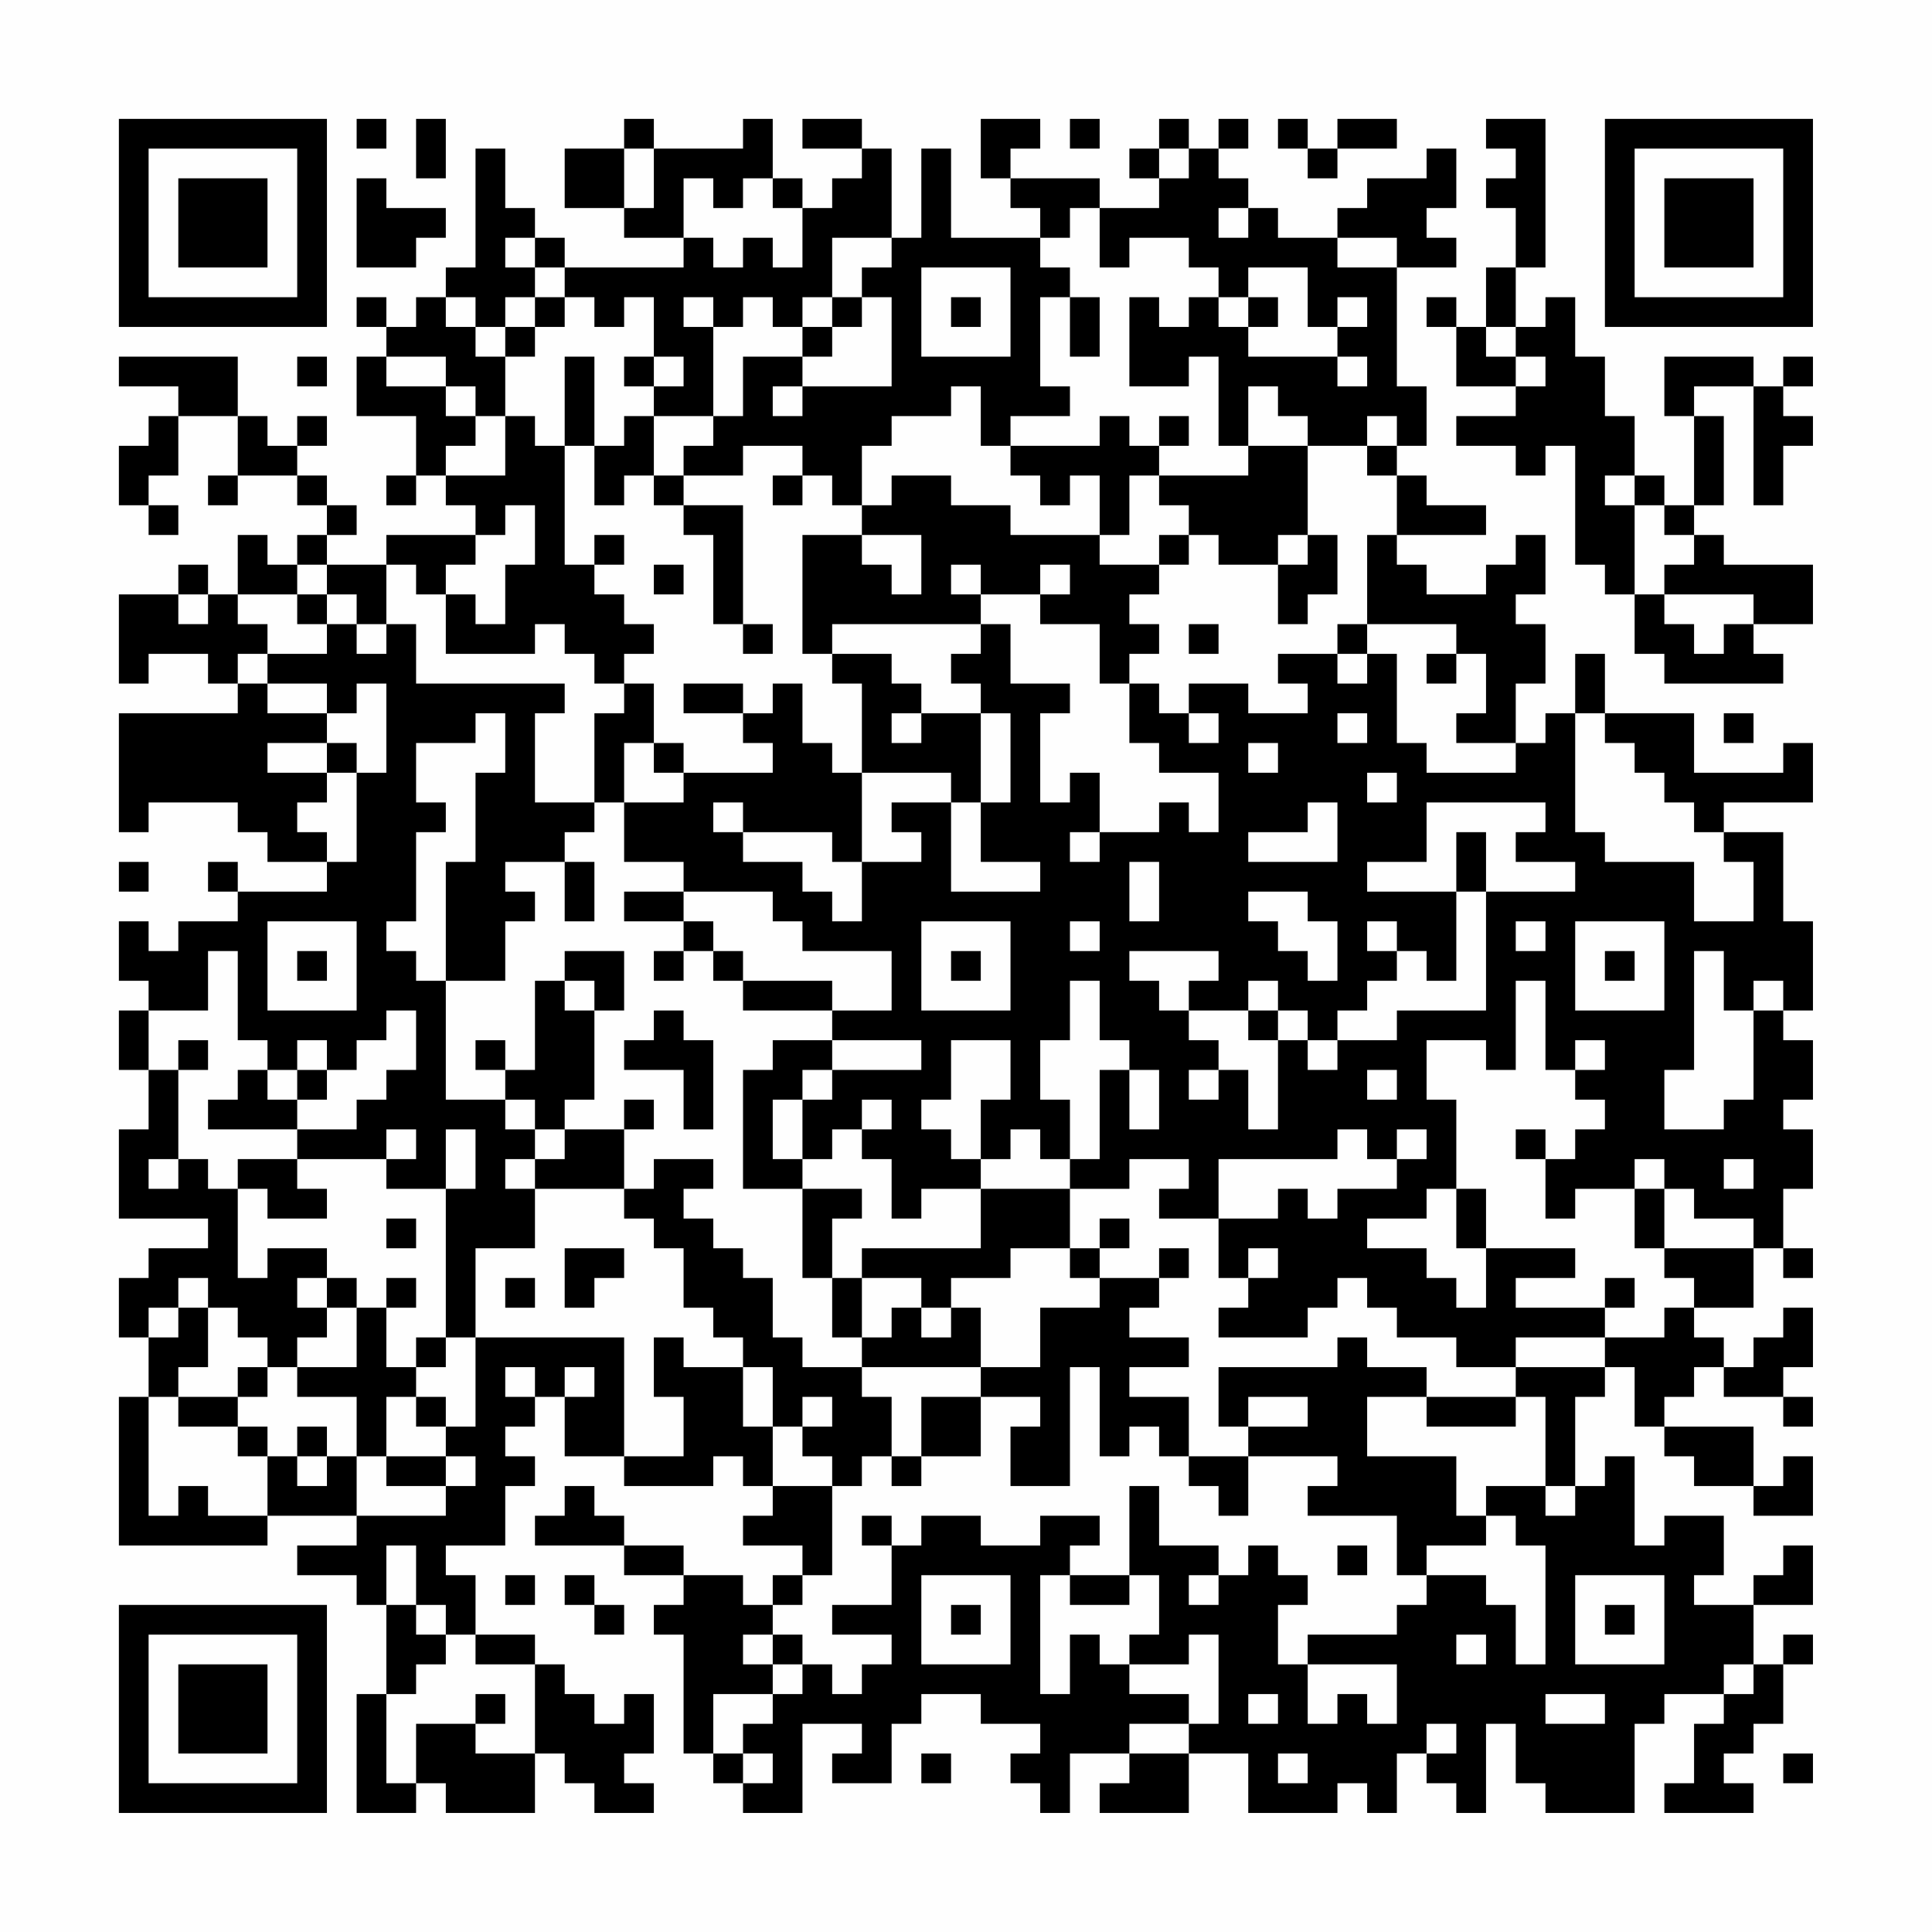 <?xml version="1.0" encoding="UTF-8"?>
<svg xmlns="http://www.w3.org/2000/svg" version="1.1" width="300" height="300" viewBox="0 0 300 300"><rect x="0" y="0" width="300" height="300" fill="#fefefe"/><g transform="scale(4.615)"><g transform="translate(4,4)"><path fill-rule="evenodd" d="M8 0L8 1L9 1L9 0ZM10 0L10 2L11 2L11 0ZM17 0L17 1L15 1L15 3L17 3L17 4L19 4L19 5L15 5L15 4L14 4L14 3L13 3L13 1L12 1L12 5L11 5L11 6L10 6L10 7L9 7L9 6L8 6L8 7L9 7L9 8L8 8L8 10L10 10L10 12L9 12L9 13L10 13L10 12L11 12L11 13L12 13L12 14L9 14L9 15L7 15L7 14L8 14L8 13L7 13L7 12L6 12L6 11L7 11L7 10L6 10L6 11L5 11L5 10L4 10L4 8L0 8L0 9L2 9L2 10L1 10L1 11L0 11L0 13L1 13L1 14L2 14L2 13L1 13L1 12L2 12L2 10L4 10L4 12L3 12L3 13L4 13L4 12L6 12L6 13L7 13L7 14L6 14L6 15L5 15L5 14L4 14L4 16L3 16L3 15L2 15L2 16L0 16L0 19L1 19L1 18L3 18L3 19L4 19L4 20L0 20L0 24L1 24L1 23L4 23L4 24L5 24L5 25L7 25L7 26L4 26L4 25L3 25L3 26L4 26L4 27L2 27L2 28L1 28L1 27L0 27L0 29L1 29L1 30L0 30L0 32L1 32L1 34L0 34L0 37L3 37L3 38L1 38L1 39L0 39L0 41L1 41L1 43L0 43L0 48L5 48L5 47L8 47L8 48L6 48L6 49L8 49L8 50L9 50L9 53L8 53L8 57L10 57L10 56L11 56L11 57L14 57L14 55L15 55L15 56L16 56L16 57L18 57L18 56L17 56L17 55L18 55L18 53L17 53L17 54L16 54L16 53L15 53L15 52L14 52L14 51L12 51L12 49L11 49L11 48L13 48L13 46L14 46L14 45L13 45L13 44L14 44L14 43L15 43L15 45L17 45L17 46L20 46L20 45L21 45L21 46L22 46L22 47L21 47L21 48L23 48L23 49L22 49L22 50L21 50L21 49L19 49L19 48L17 48L17 47L16 47L16 46L15 46L15 47L14 47L14 48L17 48L17 49L19 49L19 50L18 50L18 51L19 51L19 55L20 55L20 56L21 56L21 57L23 57L23 54L25 54L25 55L24 55L24 56L26 56L26 54L27 54L27 53L29 53L29 54L31 54L31 55L30 55L30 56L31 56L31 57L32 57L32 55L34 55L34 56L33 56L33 57L36 57L36 55L38 55L38 57L41 57L41 56L42 56L42 57L43 57L43 55L44 55L44 56L45 56L45 57L46 57L46 54L47 54L47 56L48 56L48 57L51 57L51 54L52 54L52 53L54 53L54 54L53 54L53 56L52 56L52 57L55 57L55 56L54 56L54 55L55 55L55 54L56 54L56 52L57 52L57 51L56 51L56 52L55 52L55 50L57 50L57 48L56 48L56 49L55 49L55 50L53 50L53 49L54 49L54 47L52 47L52 48L51 48L51 45L50 45L50 46L49 46L49 43L50 43L50 42L51 42L51 44L52 44L52 45L53 45L53 46L55 46L55 47L57 47L57 45L56 45L56 46L55 46L55 44L52 44L52 43L53 43L53 42L54 42L54 43L56 43L56 44L57 44L57 43L56 43L56 42L57 42L57 40L56 40L56 41L55 41L55 42L54 42L54 41L53 41L53 40L55 40L55 38L56 38L56 39L57 39L57 38L56 38L56 36L57 36L57 34L56 34L56 33L57 33L57 31L56 31L56 30L57 30L57 27L56 27L56 24L54 24L54 23L57 23L57 21L56 21L56 22L53 22L53 20L50 20L50 18L49 18L49 20L48 20L48 21L47 21L47 19L48 19L48 17L47 17L47 16L48 16L48 14L47 14L47 15L46 15L46 16L44 16L44 15L43 15L43 14L46 14L46 13L44 13L44 12L43 12L43 11L44 11L44 9L43 9L43 5L45 5L45 4L44 4L44 3L45 3L45 1L44 1L44 2L42 2L42 3L41 3L41 4L39 4L39 3L38 3L38 2L37 2L37 1L38 1L38 0L37 0L37 1L36 1L36 0L35 0L35 1L34 1L34 2L35 2L35 3L33 3L33 2L30 2L30 1L31 1L31 0L29 0L29 2L30 2L30 3L31 3L31 4L28 4L28 1L27 1L27 4L26 4L26 1L25 1L25 0L23 0L23 1L25 1L25 2L24 2L24 3L23 3L23 2L22 2L22 0L21 0L21 1L18 1L18 0ZM32 0L32 1L33 1L33 0ZM39 0L39 1L40 1L40 2L41 2L41 1L43 1L43 0L41 0L41 1L40 1L40 0ZM46 0L46 1L47 1L47 2L46 2L46 3L47 3L47 5L46 5L46 7L45 7L45 6L44 6L44 7L45 7L45 9L47 9L47 10L45 10L45 11L47 11L47 12L48 12L48 11L49 11L49 15L50 15L50 16L51 16L51 18L52 18L52 19L56 19L56 18L55 18L55 17L57 17L57 15L54 15L54 14L53 14L53 13L54 13L54 10L53 10L53 9L55 9L55 13L56 13L56 11L57 11L57 10L56 10L56 9L57 9L57 8L56 8L56 9L55 9L55 8L52 8L52 10L53 10L53 13L52 13L52 12L51 12L51 10L50 10L50 8L49 8L49 6L48 6L48 7L47 7L47 5L48 5L48 0ZM17 1L17 3L18 3L18 1ZM35 1L35 2L36 2L36 1ZM8 2L8 5L10 5L10 4L11 4L11 3L9 3L9 2ZM19 2L19 4L20 4L20 5L21 5L21 4L22 4L22 5L23 5L23 3L22 3L22 2L21 2L21 3L20 3L20 2ZM32 3L32 4L31 4L31 5L32 5L32 6L31 6L31 9L32 9L32 10L30 10L30 11L29 11L29 9L28 9L28 10L26 10L26 11L25 11L25 13L24 13L24 12L23 12L23 11L21 11L21 12L19 12L19 11L20 11L20 10L21 10L21 8L23 8L23 9L22 9L22 10L23 10L23 9L26 9L26 6L25 6L25 5L26 5L26 4L24 4L24 6L23 6L23 7L22 7L22 6L21 6L21 7L20 7L20 6L19 6L19 7L20 7L20 10L18 10L18 9L19 9L19 8L18 8L18 6L17 6L17 7L16 7L16 6L15 6L15 5L14 5L14 4L13 4L13 5L14 5L14 6L13 6L13 7L12 7L12 6L11 6L11 7L12 7L12 8L13 8L13 10L12 10L12 9L11 9L11 8L9 8L9 9L11 9L11 10L12 10L12 11L11 11L11 12L13 12L13 10L14 10L14 11L15 11L15 15L16 15L16 16L17 16L17 17L18 17L18 18L17 18L17 19L16 19L16 18L15 18L15 17L14 17L14 18L11 18L11 16L12 16L12 17L13 17L13 15L14 15L14 13L13 13L13 14L12 14L12 15L11 15L11 16L10 16L10 15L9 15L9 17L8 17L8 16L7 16L7 15L6 15L6 16L4 16L4 17L5 17L5 18L4 18L4 19L5 19L5 20L7 20L7 21L5 21L5 22L7 22L7 23L6 23L6 24L7 24L7 25L8 25L8 22L9 22L9 19L8 19L8 20L7 20L7 19L5 19L5 18L7 18L7 17L8 17L8 18L9 18L9 17L10 17L10 19L15 19L15 20L14 20L14 23L16 23L16 24L15 24L15 25L13 25L13 26L14 26L14 27L13 27L13 29L11 29L11 25L12 25L12 22L13 22L13 20L12 20L12 21L10 21L10 23L11 23L11 24L10 24L10 27L9 27L9 28L10 28L10 29L11 29L11 33L13 33L13 34L14 34L14 35L13 35L13 36L14 36L14 38L12 38L12 41L11 41L11 36L12 36L12 34L11 34L11 36L9 36L9 35L10 35L10 34L9 34L9 35L6 35L6 34L8 34L8 33L9 33L9 32L10 32L10 30L9 30L9 31L8 31L8 32L7 32L7 31L6 31L6 32L5 32L5 31L4 31L4 28L3 28L3 30L1 30L1 32L2 32L2 35L1 35L1 36L2 36L2 35L3 35L3 36L4 36L4 39L5 39L5 38L7 38L7 39L6 39L6 40L7 40L7 41L6 41L6 42L5 42L5 41L4 41L4 40L3 40L3 39L2 39L2 40L1 40L1 41L2 41L2 40L3 40L3 42L2 42L2 43L1 43L1 47L2 47L2 46L3 46L3 47L5 47L5 45L6 45L6 46L7 46L7 45L8 45L8 47L11 47L11 46L12 46L12 45L11 45L11 44L12 44L12 41L17 41L17 45L19 45L19 43L18 43L18 41L19 41L19 42L21 42L21 44L22 44L22 46L24 46L24 49L23 49L23 50L22 50L22 51L21 51L21 52L22 52L22 53L20 53L20 55L21 55L21 56L22 56L22 55L21 55L21 54L22 54L22 53L23 53L23 52L24 52L24 53L25 53L25 52L26 52L26 51L24 51L24 50L26 50L26 48L27 48L27 47L29 47L29 48L31 48L31 47L33 47L33 48L32 48L32 49L31 49L31 53L32 53L32 51L33 51L33 52L34 52L34 53L36 53L36 54L34 54L34 55L36 55L36 54L37 54L37 51L36 51L36 52L34 52L34 51L35 51L35 49L34 49L34 46L35 46L35 48L37 48L37 49L36 49L36 50L37 50L37 49L38 49L38 48L39 48L39 49L40 49L40 50L39 50L39 52L40 52L40 54L41 54L41 53L42 53L42 54L43 54L43 52L40 52L40 51L43 51L43 50L44 50L44 49L46 49L46 50L47 50L47 52L48 52L48 48L47 48L47 47L46 47L46 46L48 46L48 47L49 47L49 46L48 46L48 43L47 43L47 42L50 42L50 41L52 41L52 40L53 40L53 39L52 39L52 38L55 38L55 37L53 37L53 36L52 36L52 35L51 35L51 36L49 36L49 37L48 37L48 35L49 35L49 34L50 34L50 33L49 33L49 32L50 32L50 31L49 31L49 32L48 32L48 29L47 29L47 32L46 32L46 31L44 31L44 33L45 33L45 36L44 36L44 37L42 37L42 38L44 38L44 39L45 39L45 40L46 40L46 38L49 38L49 39L47 39L47 40L50 40L50 41L47 41L47 42L45 42L45 41L43 41L43 40L42 40L42 39L41 39L41 40L40 40L40 41L37 41L37 40L38 40L38 39L39 39L39 38L38 38L38 39L37 39L37 37L39 37L39 36L40 36L40 37L41 37L41 36L43 36L43 35L44 35L44 34L43 34L43 35L42 35L42 34L41 34L41 35L37 35L37 37L35 37L35 36L36 36L36 35L34 35L34 36L32 36L32 35L33 35L33 32L34 32L34 34L35 34L35 32L34 32L34 31L33 31L33 29L32 29L32 31L31 31L31 33L32 33L32 35L31 35L31 34L30 34L30 35L29 35L29 33L30 33L30 31L28 31L28 33L27 33L27 34L28 34L28 35L29 35L29 36L27 36L27 37L26 37L26 35L25 35L25 34L26 34L26 33L25 33L25 34L24 34L24 35L23 35L23 33L24 33L24 32L27 32L27 31L24 31L24 30L26 30L26 28L23 28L23 27L22 27L22 26L19 26L19 25L17 25L17 23L19 23L19 22L22 22L22 21L21 21L21 20L22 20L22 19L23 19L23 21L24 21L24 22L25 22L25 25L24 25L24 24L21 24L21 23L20 23L20 24L21 24L21 25L23 25L23 26L24 26L24 27L25 27L25 25L27 25L27 24L26 24L26 23L28 23L28 26L31 26L31 25L29 25L29 23L30 23L30 20L29 20L29 19L28 19L28 18L29 18L29 17L30 17L30 19L32 19L32 20L31 20L31 23L32 23L32 22L33 22L33 24L32 24L32 25L33 25L33 24L35 24L35 23L36 23L36 24L37 24L37 22L35 22L35 21L34 21L34 19L35 19L35 20L36 20L36 21L37 21L37 20L36 20L36 19L38 19L38 20L40 20L40 19L39 19L39 18L41 18L41 19L42 19L42 18L43 18L43 21L44 21L44 22L47 22L47 21L45 21L45 20L46 20L46 18L45 18L45 17L42 17L42 14L43 14L43 12L42 12L42 11L43 11L43 10L42 10L42 11L40 11L40 10L39 10L39 9L38 9L38 11L37 11L37 8L36 8L36 9L34 9L34 6L35 6L35 7L36 7L36 6L37 6L37 7L38 7L38 8L41 8L41 9L42 9L42 8L41 8L41 7L42 7L42 6L41 6L41 7L40 7L40 5L38 5L38 6L37 6L37 5L36 5L36 4L34 4L34 5L33 5L33 3ZM37 3L37 4L38 4L38 3ZM41 4L41 5L43 5L43 4ZM27 5L27 8L30 8L30 5ZM14 6L14 7L13 7L13 8L14 8L14 7L15 7L15 6ZM24 6L24 7L23 7L23 8L24 8L24 7L25 7L25 6ZM28 6L28 7L29 7L29 6ZM32 6L32 8L33 8L33 6ZM38 6L38 7L39 7L39 6ZM46 7L46 8L47 8L47 9L48 9L48 8L47 8L47 7ZM6 8L6 9L7 9L7 8ZM15 8L15 11L16 11L16 13L17 13L17 12L18 12L18 13L19 13L19 14L20 14L20 17L21 17L21 18L22 18L22 17L21 17L21 13L19 13L19 12L18 12L18 10L17 10L17 11L16 11L16 8ZM17 8L17 9L18 9L18 8ZM33 10L33 11L30 11L30 12L31 12L31 13L32 13L32 12L33 12L33 14L30 14L30 13L28 13L28 12L26 12L26 13L25 13L25 14L23 14L23 18L24 18L24 19L25 19L25 22L28 22L28 23L29 23L29 20L27 20L27 19L26 19L26 18L24 18L24 17L29 17L29 16L31 16L31 17L33 17L33 19L34 19L34 18L35 18L35 17L34 17L34 16L35 16L35 15L36 15L36 14L37 14L37 15L39 15L39 17L40 17L40 16L41 16L41 14L40 14L40 11L38 11L38 12L35 12L35 11L36 11L36 10L35 10L35 11L34 11L34 10ZM22 12L22 13L23 13L23 12ZM34 12L34 14L33 14L33 15L35 15L35 14L36 14L36 13L35 13L35 12ZM50 12L50 13L51 13L51 16L52 16L52 17L53 17L53 18L54 18L54 17L55 17L55 16L52 16L52 15L53 15L53 14L52 14L52 13L51 13L51 12ZM16 14L16 15L17 15L17 14ZM25 14L25 15L26 15L26 16L27 16L27 14ZM39 14L39 15L40 15L40 14ZM18 15L18 16L19 16L19 15ZM28 15L28 16L29 16L29 15ZM31 15L31 16L32 16L32 15ZM2 16L2 17L3 17L3 16ZM6 16L6 17L7 17L7 16ZM36 17L36 18L37 18L37 17ZM41 17L41 18L42 18L42 17ZM44 18L44 19L45 19L45 18ZM17 19L17 20L16 20L16 23L17 23L17 21L18 21L18 22L19 22L19 21L18 21L18 19ZM19 19L19 20L21 20L21 19ZM26 20L26 21L27 21L27 20ZM41 20L41 21L42 21L42 20ZM49 20L49 24L50 24L50 25L53 25L53 27L55 27L55 25L54 25L54 24L53 24L53 23L52 23L52 22L51 22L51 21L50 21L50 20ZM54 20L54 21L55 21L55 20ZM7 21L7 22L8 22L8 21ZM38 21L38 22L39 22L39 21ZM42 22L42 23L43 23L43 22ZM40 23L40 24L38 24L38 25L41 25L41 23ZM44 23L44 25L42 25L42 26L45 26L45 29L44 29L44 28L43 28L43 27L42 27L42 28L43 28L43 29L42 29L42 30L41 30L41 31L40 31L40 30L39 30L39 29L38 29L38 30L36 30L36 29L37 29L37 28L34 28L34 29L35 29L35 30L36 30L36 31L37 31L37 32L36 32L36 33L37 33L37 32L38 32L38 34L39 34L39 31L40 31L40 32L41 32L41 31L43 31L43 30L46 30L46 26L49 26L49 25L47 25L47 24L48 24L48 23ZM45 24L45 26L46 26L46 24ZM0 25L0 26L1 26L1 25ZM15 25L15 27L16 27L16 25ZM34 25L34 27L35 27L35 25ZM17 26L17 27L19 27L19 28L18 28L18 29L19 29L19 28L20 28L20 29L21 29L21 30L24 30L24 29L21 29L21 28L20 28L20 27L19 27L19 26ZM38 26L38 27L39 27L39 28L40 28L40 29L41 29L41 27L40 27L40 26ZM5 27L5 30L8 30L8 27ZM27 27L27 30L30 30L30 27ZM32 27L32 28L33 28L33 27ZM47 27L47 28L48 28L48 27ZM49 27L49 30L52 30L52 27ZM6 28L6 29L7 29L7 28ZM15 28L15 29L14 29L14 32L13 32L13 31L12 31L12 32L13 32L13 33L14 33L14 34L15 34L15 35L14 35L14 36L17 36L17 37L18 37L18 38L19 38L19 40L20 40L20 41L21 41L21 42L22 42L22 44L23 44L23 45L24 45L24 46L25 46L25 45L26 45L26 46L27 46L27 45L29 45L29 43L31 43L31 44L30 44L30 46L32 46L32 42L33 42L33 45L34 45L34 44L35 44L35 45L36 45L36 46L37 46L37 47L38 47L38 45L41 45L41 46L40 46L40 47L43 47L43 49L44 49L44 48L46 48L46 47L45 47L45 45L42 45L42 43L44 43L44 44L47 44L47 43L44 43L44 42L42 42L42 41L41 41L41 42L37 42L37 44L38 44L38 45L36 45L36 43L34 43L34 42L36 42L36 41L34 41L34 40L35 40L35 39L36 39L36 38L35 38L35 39L33 39L33 38L34 38L34 37L33 37L33 38L32 38L32 36L29 36L29 38L25 38L25 39L24 39L24 37L25 37L25 36L23 36L23 35L22 35L22 33L23 33L23 32L24 32L24 31L22 31L22 32L21 32L21 36L23 36L23 39L24 39L24 41L25 41L25 42L23 42L23 41L22 41L22 39L21 39L21 38L20 38L20 37L19 37L19 36L20 36L20 35L18 35L18 36L17 36L17 34L18 34L18 33L17 33L17 34L15 34L15 33L16 33L16 30L17 30L17 28ZM28 28L28 29L29 29L29 28ZM50 28L50 29L51 29L51 28ZM53 28L53 32L52 32L52 34L54 34L54 33L55 33L55 30L56 30L56 29L55 29L55 30L54 30L54 28ZM15 29L15 30L16 30L16 29ZM18 30L18 31L17 31L17 32L19 32L19 34L20 34L20 31L19 31L19 30ZM38 30L38 31L39 31L39 30ZM2 31L2 32L3 32L3 31ZM4 32L4 33L3 33L3 34L6 34L6 33L7 33L7 32L6 32L6 33L5 33L5 32ZM42 32L42 33L43 33L43 32ZM47 34L47 35L48 35L48 34ZM4 35L4 36L5 36L5 37L7 37L7 36L6 36L6 35ZM54 35L54 36L55 36L55 35ZM45 36L45 38L46 38L46 36ZM51 36L51 38L52 38L52 36ZM9 37L9 38L10 38L10 37ZM15 38L15 40L16 40L16 39L17 39L17 38ZM30 38L30 39L28 39L28 40L27 40L27 39L25 39L25 41L26 41L26 40L27 40L27 41L28 41L28 40L29 40L29 42L25 42L25 43L26 43L26 45L27 45L27 43L29 43L29 42L31 42L31 40L33 40L33 39L32 39L32 38ZM7 39L7 40L8 40L8 42L6 42L6 43L8 43L8 45L9 45L9 46L11 46L11 45L9 45L9 43L10 43L10 44L11 44L11 43L10 43L10 42L11 42L11 41L10 41L10 42L9 42L9 40L10 40L10 39L9 39L9 40L8 40L8 39ZM13 39L13 40L14 40L14 39ZM50 39L50 40L51 40L51 39ZM4 42L4 43L2 43L2 44L4 44L4 45L5 45L5 44L4 44L4 43L5 43L5 42ZM13 42L13 43L14 43L14 42ZM15 42L15 43L16 43L16 42ZM23 43L23 44L24 44L24 43ZM38 43L38 44L40 44L40 43ZM6 44L6 45L7 45L7 44ZM25 47L25 48L26 48L26 47ZM9 48L9 50L10 50L10 51L11 51L11 52L10 52L10 53L9 53L9 56L10 56L10 54L12 54L12 55L14 55L14 52L12 52L12 51L11 51L11 50L10 50L10 48ZM41 48L41 49L42 49L42 48ZM13 49L13 50L14 50L14 49ZM15 49L15 50L16 50L16 51L17 51L17 50L16 50L16 49ZM27 49L27 52L30 52L30 49ZM32 49L32 50L34 50L34 49ZM49 49L49 52L52 52L52 49ZM28 50L28 51L29 51L29 50ZM50 50L50 51L51 51L51 50ZM22 51L22 52L23 52L23 51ZM45 51L45 52L46 52L46 51ZM54 52L54 53L55 53L55 52ZM12 53L12 54L13 54L13 53ZM38 53L38 54L39 54L39 53ZM48 53L48 54L50 54L50 53ZM44 54L44 55L45 55L45 54ZM27 55L27 56L28 56L28 55ZM39 55L39 56L40 56L40 55ZM56 55L56 56L57 56L57 55ZM0 0L0 7L7 7L7 0ZM1 1L1 6L6 6L6 1ZM2 2L2 5L5 5L5 2ZM50 0L50 7L57 7L57 0ZM51 1L51 6L56 6L56 1ZM52 2L52 5L55 5L55 2ZM0 50L0 57L7 57L7 50ZM1 51L1 56L6 56L6 51ZM2 52L2 55L5 55L5 52Z" fill="#000000"/></g></g></svg>

